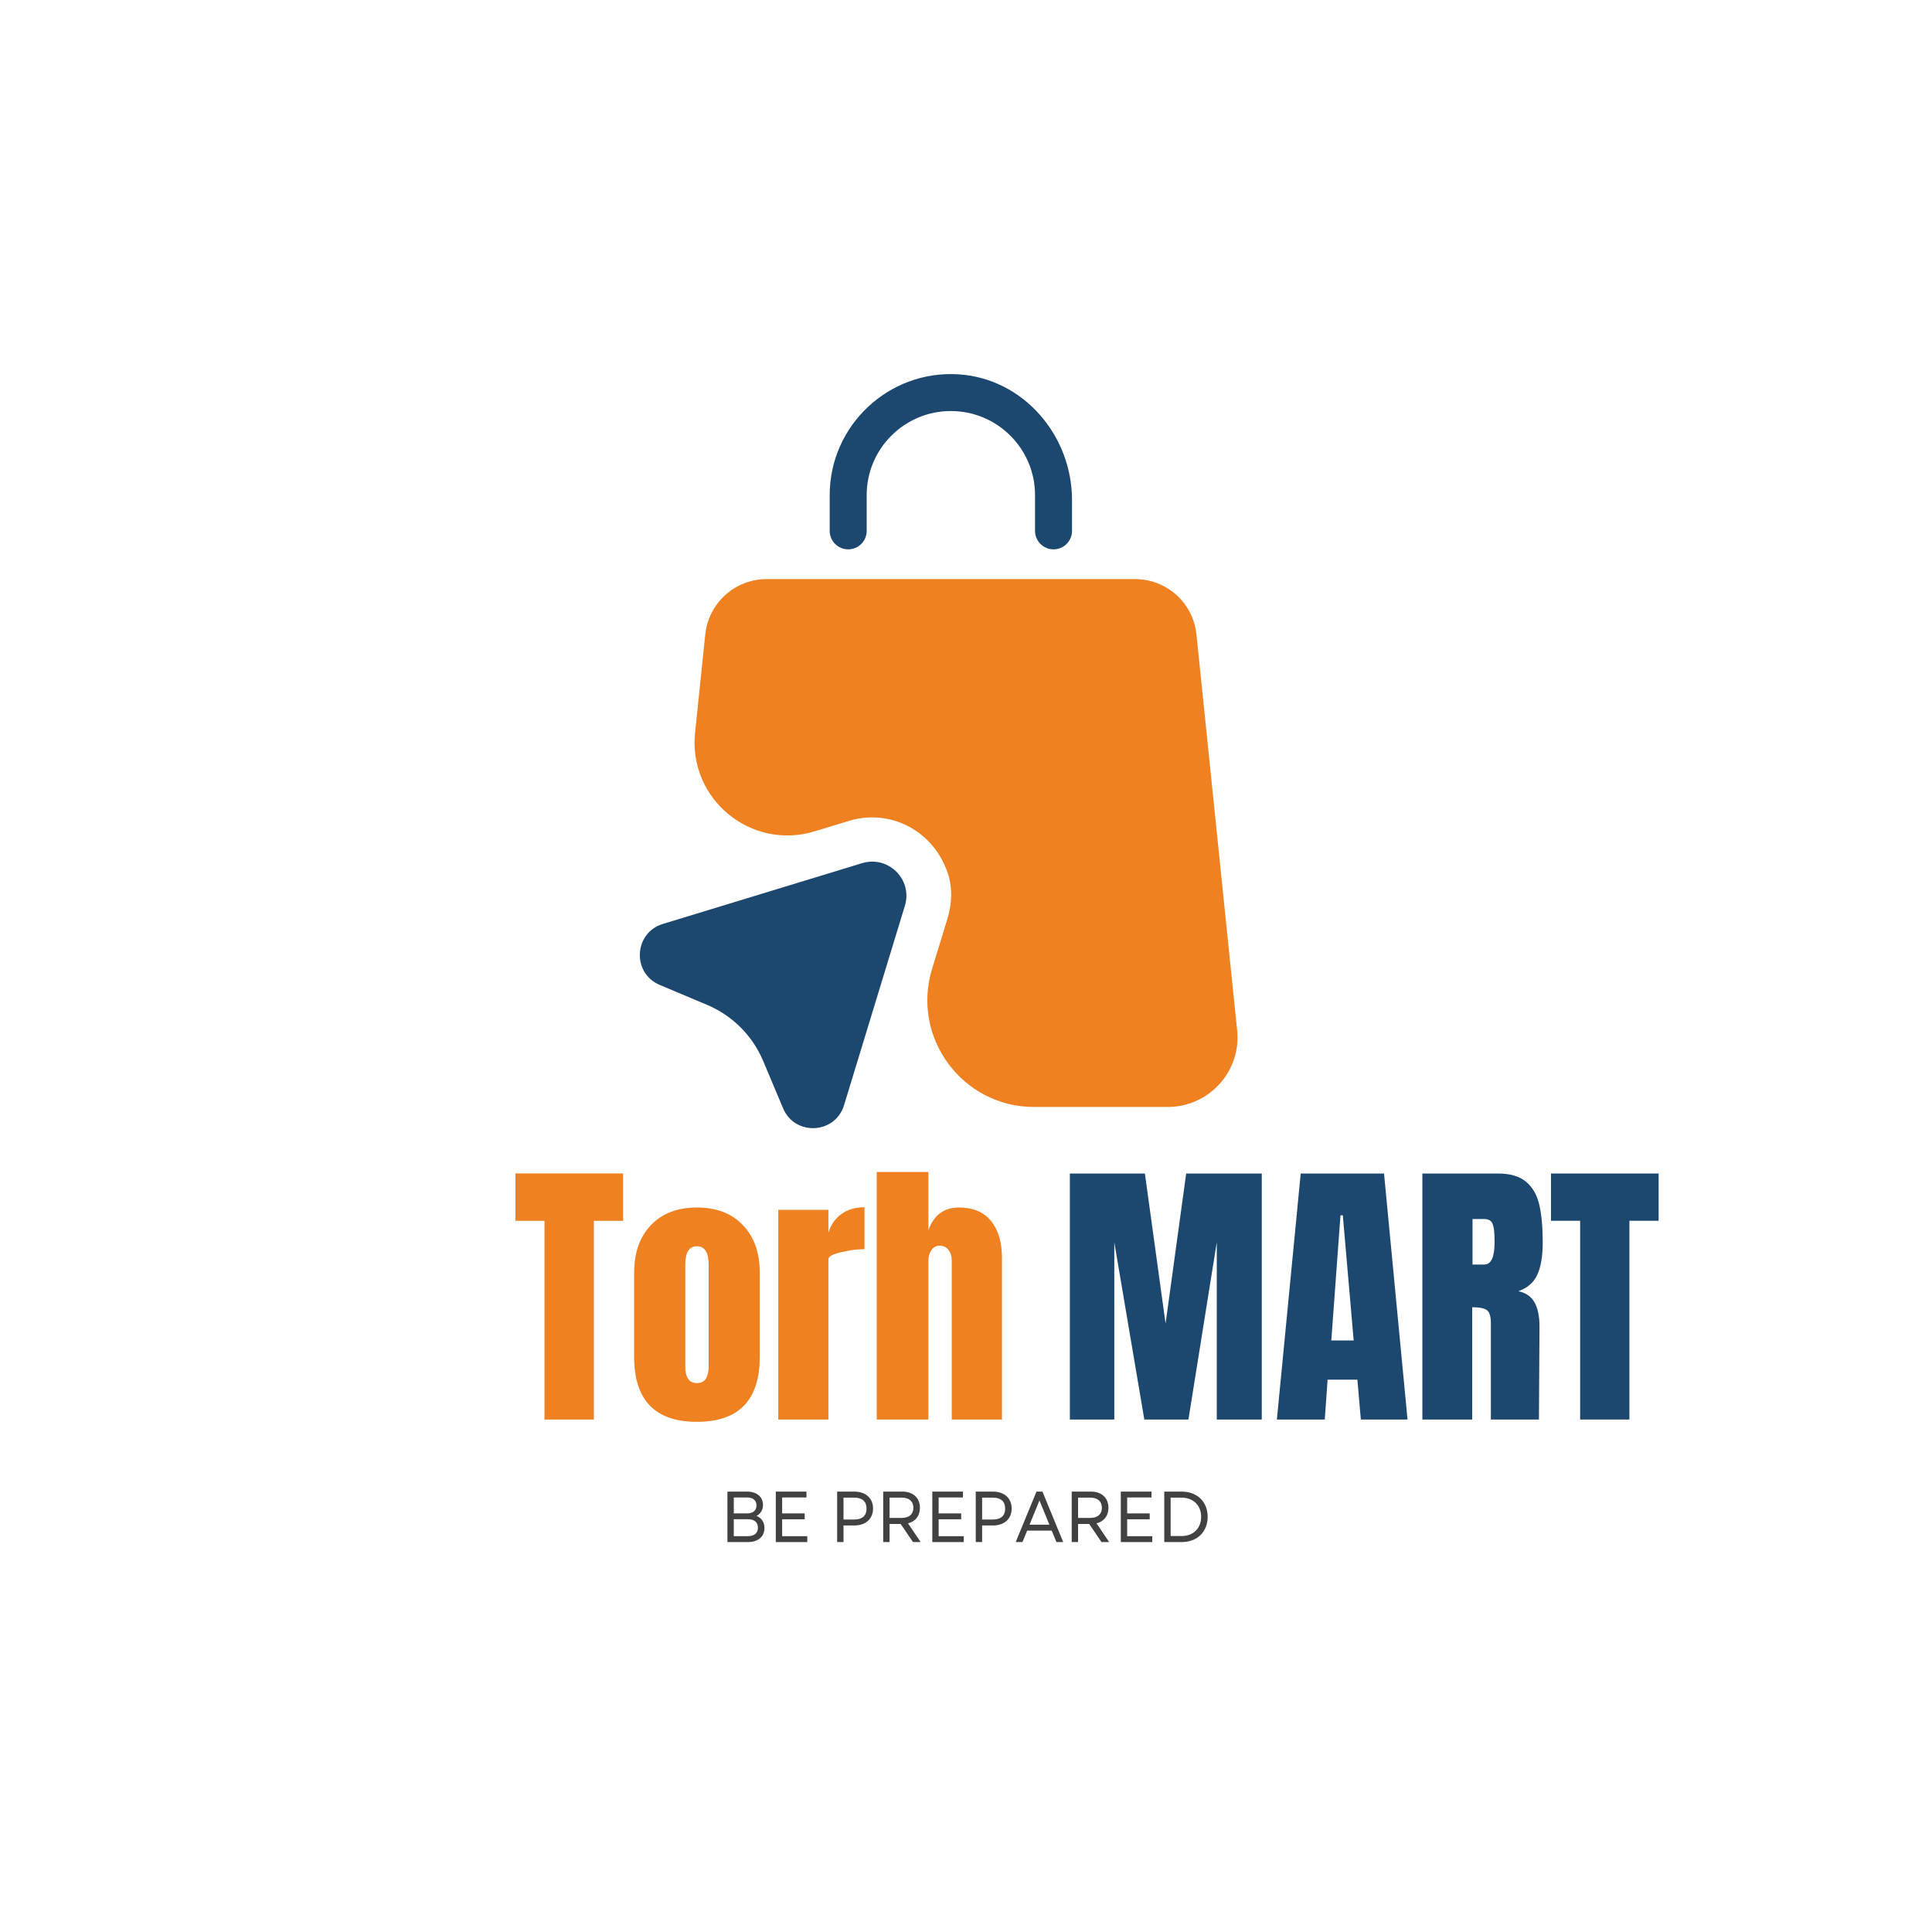 <svg xmlns="http://www.w3.org/2000/svg" xmlns:xlink="http://www.w3.org/1999/xlink" width="500" zoomAndPan="magnify" viewBox="0 0 375 375" height="500" preserveAspectRatio="xMidYMid meet" version="1.0"><defs><g/><clipPath id="f7d5e834cd"><path d="M 134 112 L 240.977 112 L 240.977 215 L 134 215 Z M 134 112 " clip-rule="nonzero"/></clipPath></defs><path fill="#1c486f" d="M 164.633 106.629 C 166.613 106.629 168.223 105.023 168.223 103.043 L 168.223 96.09 C 168.223 87.102 175.543 79.781 184.559 79.781 C 193.578 79.781 200.898 87.102 200.898 96.09 L 200.898 103.043 C 200.898 105.023 202.508 106.629 204.488 106.629 C 206.473 106.629 208.078 105.023 208.078 103.043 L 208.078 97.066 C 208.078 84.52 198.66 73.492 186.109 72.66 C 172.473 71.77 161.043 82.625 161.043 96.09 L 161.043 103.043 C 161.043 105.023 162.648 106.629 164.633 106.629 Z M 164.633 106.629 " fill-opacity="1" fill-rule="nonzero"/><g clip-path="url(#f7d5e834cd)"><path fill="#ef8121" d="M 240.129 199.961 L 232.23 123.145 C 231.598 117.027 226.457 112.402 220.312 112.402 L 148.809 112.402 C 142.664 112.402 137.523 117.055 136.891 123.145 L 134.91 142.27 C 133.59 155.105 145.793 165.125 158.113 161.363 L 164.805 159.324 C 172.414 157 180.914 160.848 183.898 169.289 C 184.934 172.219 184.789 175.438 183.871 178.422 L 180.914 188.07 C 176.836 201.395 186.801 214.863 200.727 214.863 L 226.688 214.863 C 234.699 214.836 240.961 207.914 240.129 199.961 Z M 240.129 199.961 " fill-opacity="1" fill-rule="nonzero"/></g><path fill="#1c486f" d="M 167.332 167.539 L 128.648 179.34 C 123.02 181.062 122.617 188.875 128.047 191.172 L 137.266 195.051 C 142.145 197.117 146.051 200.992 148.117 205.902 L 151.996 215.121 C 154.293 220.551 162.105 220.148 163.828 214.52 L 175.629 175.836 C 177.211 170.754 172.441 165.988 167.332 167.539 Z M 167.332 167.539 " fill-opacity="1" fill-rule="nonzero"/><g fill="#ef8121" fill-opacity="0.4"><g transform="translate(99.48, 275.528)"><g><path d="M 6.219 0 L 6.219 -38.578 L 0.562 -38.578 L 0.562 -47.75 L 21.453 -47.75 L 21.453 -38.578 L 15.781 -38.578 L 15.781 0 Z M 6.219 0 "/></g></g></g><g fill="#ef8121" fill-opacity="0.4"><g transform="translate(121.49, 275.528)"><g><path d="M 13.781 0.438 C 5.664 0.438 1.609 -3.766 1.609 -12.172 L 1.609 -28.516 C 1.609 -32.367 2.691 -35.438 4.859 -37.719 C 7.023 -40 10 -41.141 13.781 -41.141 C 17.562 -41.141 20.535 -40 22.703 -37.719 C 24.879 -35.438 25.969 -32.367 25.969 -28.516 L 25.969 -12.172 C 25.969 -3.766 21.906 0.438 13.781 0.438 Z M 13.781 -7.062 C 14.562 -7.062 15.133 -7.336 15.5 -7.891 C 15.875 -8.453 16.062 -9.211 16.062 -10.172 L 16.062 -30.078 C 16.062 -32.453 15.301 -33.641 13.781 -33.641 C 12.27 -33.641 11.516 -32.453 11.516 -30.078 L 11.516 -10.172 C 11.516 -9.211 11.695 -8.453 12.062 -7.891 C 12.438 -7.336 13.008 -7.062 13.781 -7.062 Z M 13.781 -7.062 "/></g></g></g><g fill="#ef8121" fill-opacity="0.4"><g transform="translate(149.115, 275.528)"><g><path d="M 1.953 -40.688 L 11.672 -40.688 L 11.672 -36.188 C 12.148 -37.781 12.992 -39.008 14.203 -39.875 C 15.41 -40.75 16.898 -41.188 18.672 -41.188 L 18.672 -33.078 C 17.305 -33.078 15.797 -32.879 14.141 -32.484 C 12.492 -32.098 11.672 -31.645 11.672 -31.125 L 11.672 0 L 1.953 0 Z M 1.953 -40.688 "/></g></g></g><g fill="#ef8121" fill-opacity="0.4"><g transform="translate(168.235, 275.528)"><g><path d="M 1.953 -48.031 L 11.953 -48.031 L 11.953 -36.688 C 12.992 -39.656 14.977 -41.141 17.906 -41.141 C 20.645 -41.141 22.719 -40.266 24.125 -38.516 C 25.531 -36.773 26.234 -34.391 26.234 -31.359 L 26.234 0 L 16.516 0 L 16.516 -30.75 C 16.516 -31.633 16.305 -32.352 15.891 -32.906 C 15.484 -33.469 14.895 -33.75 14.125 -33.75 C 13.457 -33.75 12.926 -33.457 12.531 -32.875 C 12.145 -32.301 11.953 -31.609 11.953 -30.797 L 11.953 0 L 1.953 0 Z M 1.953 -48.031 "/></g></g></g><g fill="#ef8121" fill-opacity="1"><g transform="translate(99.48, 275.528)"><g><path d="M 6.219 0 L 6.219 -38.578 L 0.562 -38.578 L 0.562 -47.75 L 21.453 -47.75 L 21.453 -38.578 L 15.781 -38.578 L 15.781 0 Z M 6.219 0 "/></g></g></g><g fill="#ef8121" fill-opacity="1"><g transform="translate(121.49, 275.528)"><g><path d="M 13.781 0.438 C 5.664 0.438 1.609 -3.766 1.609 -12.172 L 1.609 -28.516 C 1.609 -32.367 2.691 -35.438 4.859 -37.719 C 7.023 -40 10 -41.141 13.781 -41.141 C 17.562 -41.141 20.535 -40 22.703 -37.719 C 24.879 -35.438 25.969 -32.367 25.969 -28.516 L 25.969 -12.172 C 25.969 -3.766 21.906 0.438 13.781 0.438 Z M 13.781 -7.062 C 14.562 -7.062 15.133 -7.336 15.5 -7.891 C 15.875 -8.453 16.062 -9.211 16.062 -10.172 L 16.062 -30.078 C 16.062 -32.453 15.301 -33.641 13.781 -33.641 C 12.27 -33.641 11.516 -32.453 11.516 -30.078 L 11.516 -10.172 C 11.516 -9.211 11.695 -8.453 12.062 -7.891 C 12.438 -7.336 13.008 -7.062 13.781 -7.062 Z M 13.781 -7.062 "/></g></g></g><g fill="#ef8121" fill-opacity="1"><g transform="translate(149.115, 275.528)"><g><path d="M 1.953 -40.688 L 11.672 -40.688 L 11.672 -36.188 C 12.148 -37.781 12.992 -39.008 14.203 -39.875 C 15.41 -40.75 16.898 -41.188 18.672 -41.188 L 18.672 -33.078 C 17.305 -33.078 15.797 -32.879 14.141 -32.484 C 12.492 -32.098 11.672 -31.645 11.672 -31.125 L 11.672 0 L 1.953 0 Z M 1.953 -40.688 "/></g></g></g><g fill="#ef8121" fill-opacity="1"><g transform="translate(168.235, 275.528)"><g><path d="M 1.953 -48.031 L 11.953 -48.031 L 11.953 -36.688 C 12.992 -39.656 14.977 -41.141 17.906 -41.141 C 20.645 -41.141 22.719 -40.266 24.125 -38.516 C 25.531 -36.773 26.234 -34.391 26.234 -31.359 L 26.234 0 L 16.516 0 L 16.516 -30.75 C 16.516 -31.633 16.305 -32.352 15.891 -32.906 C 15.484 -33.469 14.895 -33.75 14.125 -33.75 C 13.457 -33.75 12.926 -33.457 12.531 -32.875 C 12.145 -32.301 11.953 -31.609 11.953 -30.797 L 11.953 0 L 1.953 0 Z M 1.953 -48.031 "/></g></g></g><g fill="#1c486f" fill-opacity="1"><g transform="translate(205.55, 275.528)"><g><path d="M 2.109 0 L 2.109 -47.75 L 16.672 -47.75 L 20.688 -18.625 L 24.688 -47.75 L 39.359 -47.75 L 39.359 0 L 30.625 0 L 30.625 -34.406 L 25.125 0 L 16.562 0 L 10.734 -34.406 L 10.734 0 Z M 2.109 0 "/></g></g></g><g fill="#1c486f" fill-opacity="1"><g transform="translate(247.014, 275.528)"><g><path d="M 0.828 0 L 5.453 -47.75 L 21.625 -47.75 L 26.188 0 L 17.125 0 L 16.453 -7.734 L 10.672 -7.734 L 10.125 0 Z M 11.391 -15.344 L 15.734 -15.344 L 13.625 -39.641 L 13.172 -39.641 Z M 11.391 -15.344 "/></g></g></g><g fill="#1c486f" fill-opacity="1"><g transform="translate(273.972, 275.528)"><g><path d="M 2.109 -47.75 L 16.797 -47.75 C 19.129 -47.75 20.93 -47.223 22.203 -46.172 C 23.484 -45.117 24.348 -43.633 24.797 -41.719 C 25.242 -39.812 25.469 -37.375 25.469 -34.406 C 25.469 -31.707 25.113 -29.598 24.406 -28.078 C 23.695 -26.555 22.473 -25.5 20.734 -24.906 C 22.18 -24.613 23.227 -23.891 23.875 -22.734 C 24.52 -21.586 24.844 -20.031 24.844 -18.062 L 24.734 0 L 15.406 0 L 15.406 -18.672 C 15.406 -20.016 15.145 -20.867 14.625 -21.234 C 14.102 -21.609 13.156 -21.797 11.781 -21.797 L 11.781 0 L 2.109 0 Z M 14.125 -30.078 C 15.457 -30.078 16.125 -31.52 16.125 -34.406 C 16.125 -35.664 16.066 -36.609 15.953 -37.234 C 15.836 -37.867 15.633 -38.305 15.344 -38.547 C 15.051 -38.797 14.625 -38.922 14.062 -38.922 L 11.844 -38.922 L 11.844 -30.078 Z M 14.125 -30.078 "/></g></g></g><g fill="#1c486f" fill-opacity="1"><g transform="translate(300.484, 275.528)"><g><path d="M 6.219 0 L 6.219 -38.578 L 0.562 -38.578 L 0.562 -47.75 L 21.453 -47.75 L 21.453 -38.578 L 15.781 -38.578 L 15.781 0 Z M 6.219 0 "/></g></g></g><g fill="#424141" fill-opacity="1"><g transform="translate(139.771, 299.314)"><g><path d="M 1.422 0 L 5.406 0 C 7.375 0 8.609 -1.047 8.609 -2.75 C 8.609 -3.844 8.062 -4.672 7.062 -5.078 C 7.859 -5.484 8.328 -6.25 8.328 -7.203 C 8.328 -8.781 7.094 -9.797 5.219 -9.797 L 1.422 -9.797 Z M 2.656 -1.141 L 2.656 -4.438 L 5.359 -4.438 C 6.641 -4.438 7.344 -3.844 7.344 -2.797 C 7.344 -1.75 6.641 -1.141 5.375 -1.141 Z M 2.656 -5.562 L 2.656 -8.656 L 5.188 -8.656 C 6.391 -8.656 7.062 -8.094 7.062 -7.094 C 7.062 -6.125 6.391 -5.562 5.188 -5.562 Z M 2.656 -5.562 "/></g></g></g><g fill="#424141" fill-opacity="1"><g transform="translate(149.159, 299.314)"><g><path d="M 1.422 0 L 7.531 0 L 7.531 -1.141 L 2.656 -1.141 L 2.656 -4.422 L 7.031 -4.422 L 7.031 -5.562 L 2.656 -5.562 L 2.656 -8.656 L 7.375 -8.656 L 7.375 -9.797 L 1.422 -9.797 Z M 1.422 0 "/></g></g></g><g fill="#424141" fill-opacity="1"><g transform="translate(157.597, 299.314)"><g/></g></g><g fill="#424141" fill-opacity="1"><g transform="translate(161.067, 299.314)"><g><path d="M 1.422 0 L 2.656 0 L 2.656 -3.219 L 4.75 -3.219 C 6.953 -3.219 8.391 -4.5 8.391 -6.516 C 8.391 -8.516 6.953 -9.797 4.75 -9.797 L 1.422 -9.797 Z M 2.656 -4.375 L 2.656 -8.625 L 4.719 -8.625 C 6.297 -8.625 7.125 -7.891 7.125 -6.5 C 7.125 -5.094 6.297 -4.375 4.719 -4.375 Z M 2.656 -4.375 "/></g></g></g><g fill="#424141" fill-opacity="1"><g transform="translate(170.008, 299.314)"><g><path d="M 1.422 0 L 2.656 0 L 2.656 -3.516 L 4.812 -3.516 L 7.203 0 L 8.688 0 L 6.234 -3.641 C 7.656 -3.984 8.547 -5.062 8.547 -6.656 C 8.547 -8.594 7.203 -9.797 5.172 -9.797 L 1.422 -9.797 Z M 2.656 -4.688 L 2.656 -8.625 L 5.031 -8.625 C 6.453 -8.625 7.281 -7.891 7.281 -6.656 C 7.281 -5.406 6.453 -4.688 5.031 -4.688 Z M 2.656 -4.688 "/></g></g></g><g fill="#424141" fill-opacity="1"><g transform="translate(179.536, 299.314)"><g><path d="M 1.422 0 L 7.531 0 L 7.531 -1.141 L 2.656 -1.141 L 2.656 -4.422 L 7.031 -4.422 L 7.031 -5.562 L 2.656 -5.562 L 2.656 -8.656 L 7.375 -8.656 L 7.375 -9.797 L 1.422 -9.797 Z M 1.422 0 "/></g></g></g><g fill="#424141" fill-opacity="1"><g transform="translate(187.974, 299.314)"><g><path d="M 1.422 0 L 2.656 0 L 2.656 -3.219 L 4.75 -3.219 C 6.953 -3.219 8.391 -4.5 8.391 -6.516 C 8.391 -8.516 6.953 -9.797 4.75 -9.797 L 1.422 -9.797 Z M 2.656 -4.375 L 2.656 -8.625 L 4.719 -8.625 C 6.297 -8.625 7.125 -7.891 7.125 -6.5 C 7.125 -5.094 6.297 -4.375 4.719 -4.375 Z M 2.656 -4.375 "/></g></g></g><g fill="#424141" fill-opacity="1"><g transform="translate(196.915, 299.314)"><g><path d="M 0.234 0 L 1.547 0 L 2.453 -2.219 L 7.219 -2.219 L 8.141 0 L 9.453 0 L 5.422 -9.797 L 4.266 -9.797 Z M 2.922 -3.375 L 4.844 -8.078 L 6.766 -3.375 Z M 2.922 -3.375 "/></g></g></g><g fill="#424141" fill-opacity="1"><g transform="translate(206.597, 299.314)"><g><path d="M 1.422 0 L 2.656 0 L 2.656 -3.516 L 4.812 -3.516 L 7.203 0 L 8.688 0 L 6.234 -3.641 C 7.656 -3.984 8.547 -5.062 8.547 -6.656 C 8.547 -8.594 7.203 -9.797 5.172 -9.797 L 1.422 -9.797 Z M 2.656 -4.688 L 2.656 -8.625 L 5.031 -8.625 C 6.453 -8.625 7.281 -7.891 7.281 -6.656 C 7.281 -5.406 6.453 -4.688 5.031 -4.688 Z M 2.656 -4.688 "/></g></g></g><g fill="#424141" fill-opacity="1"><g transform="translate(216.126, 299.314)"><g><path d="M 1.422 0 L 7.531 0 L 7.531 -1.141 L 2.656 -1.141 L 2.656 -4.422 L 7.031 -4.422 L 7.031 -5.562 L 2.656 -5.562 L 2.656 -8.656 L 7.375 -8.656 L 7.375 -9.797 L 1.422 -9.797 Z M 1.422 0 "/></g></g></g><g fill="#424141" fill-opacity="1"><g transform="translate(224.563, 299.314)"><g><path d="M 1.422 0 L 4.812 0 C 7.828 0 9.844 -2 9.844 -4.906 C 9.844 -7.797 7.828 -9.797 4.812 -9.797 L 1.422 -9.797 Z M 2.656 -1.172 L 2.656 -8.625 L 4.766 -8.625 C 7.047 -8.625 8.578 -7.125 8.578 -4.906 C 8.578 -2.672 7.062 -1.172 4.812 -1.172 Z M 2.656 -1.172 "/></g></g></g></svg>